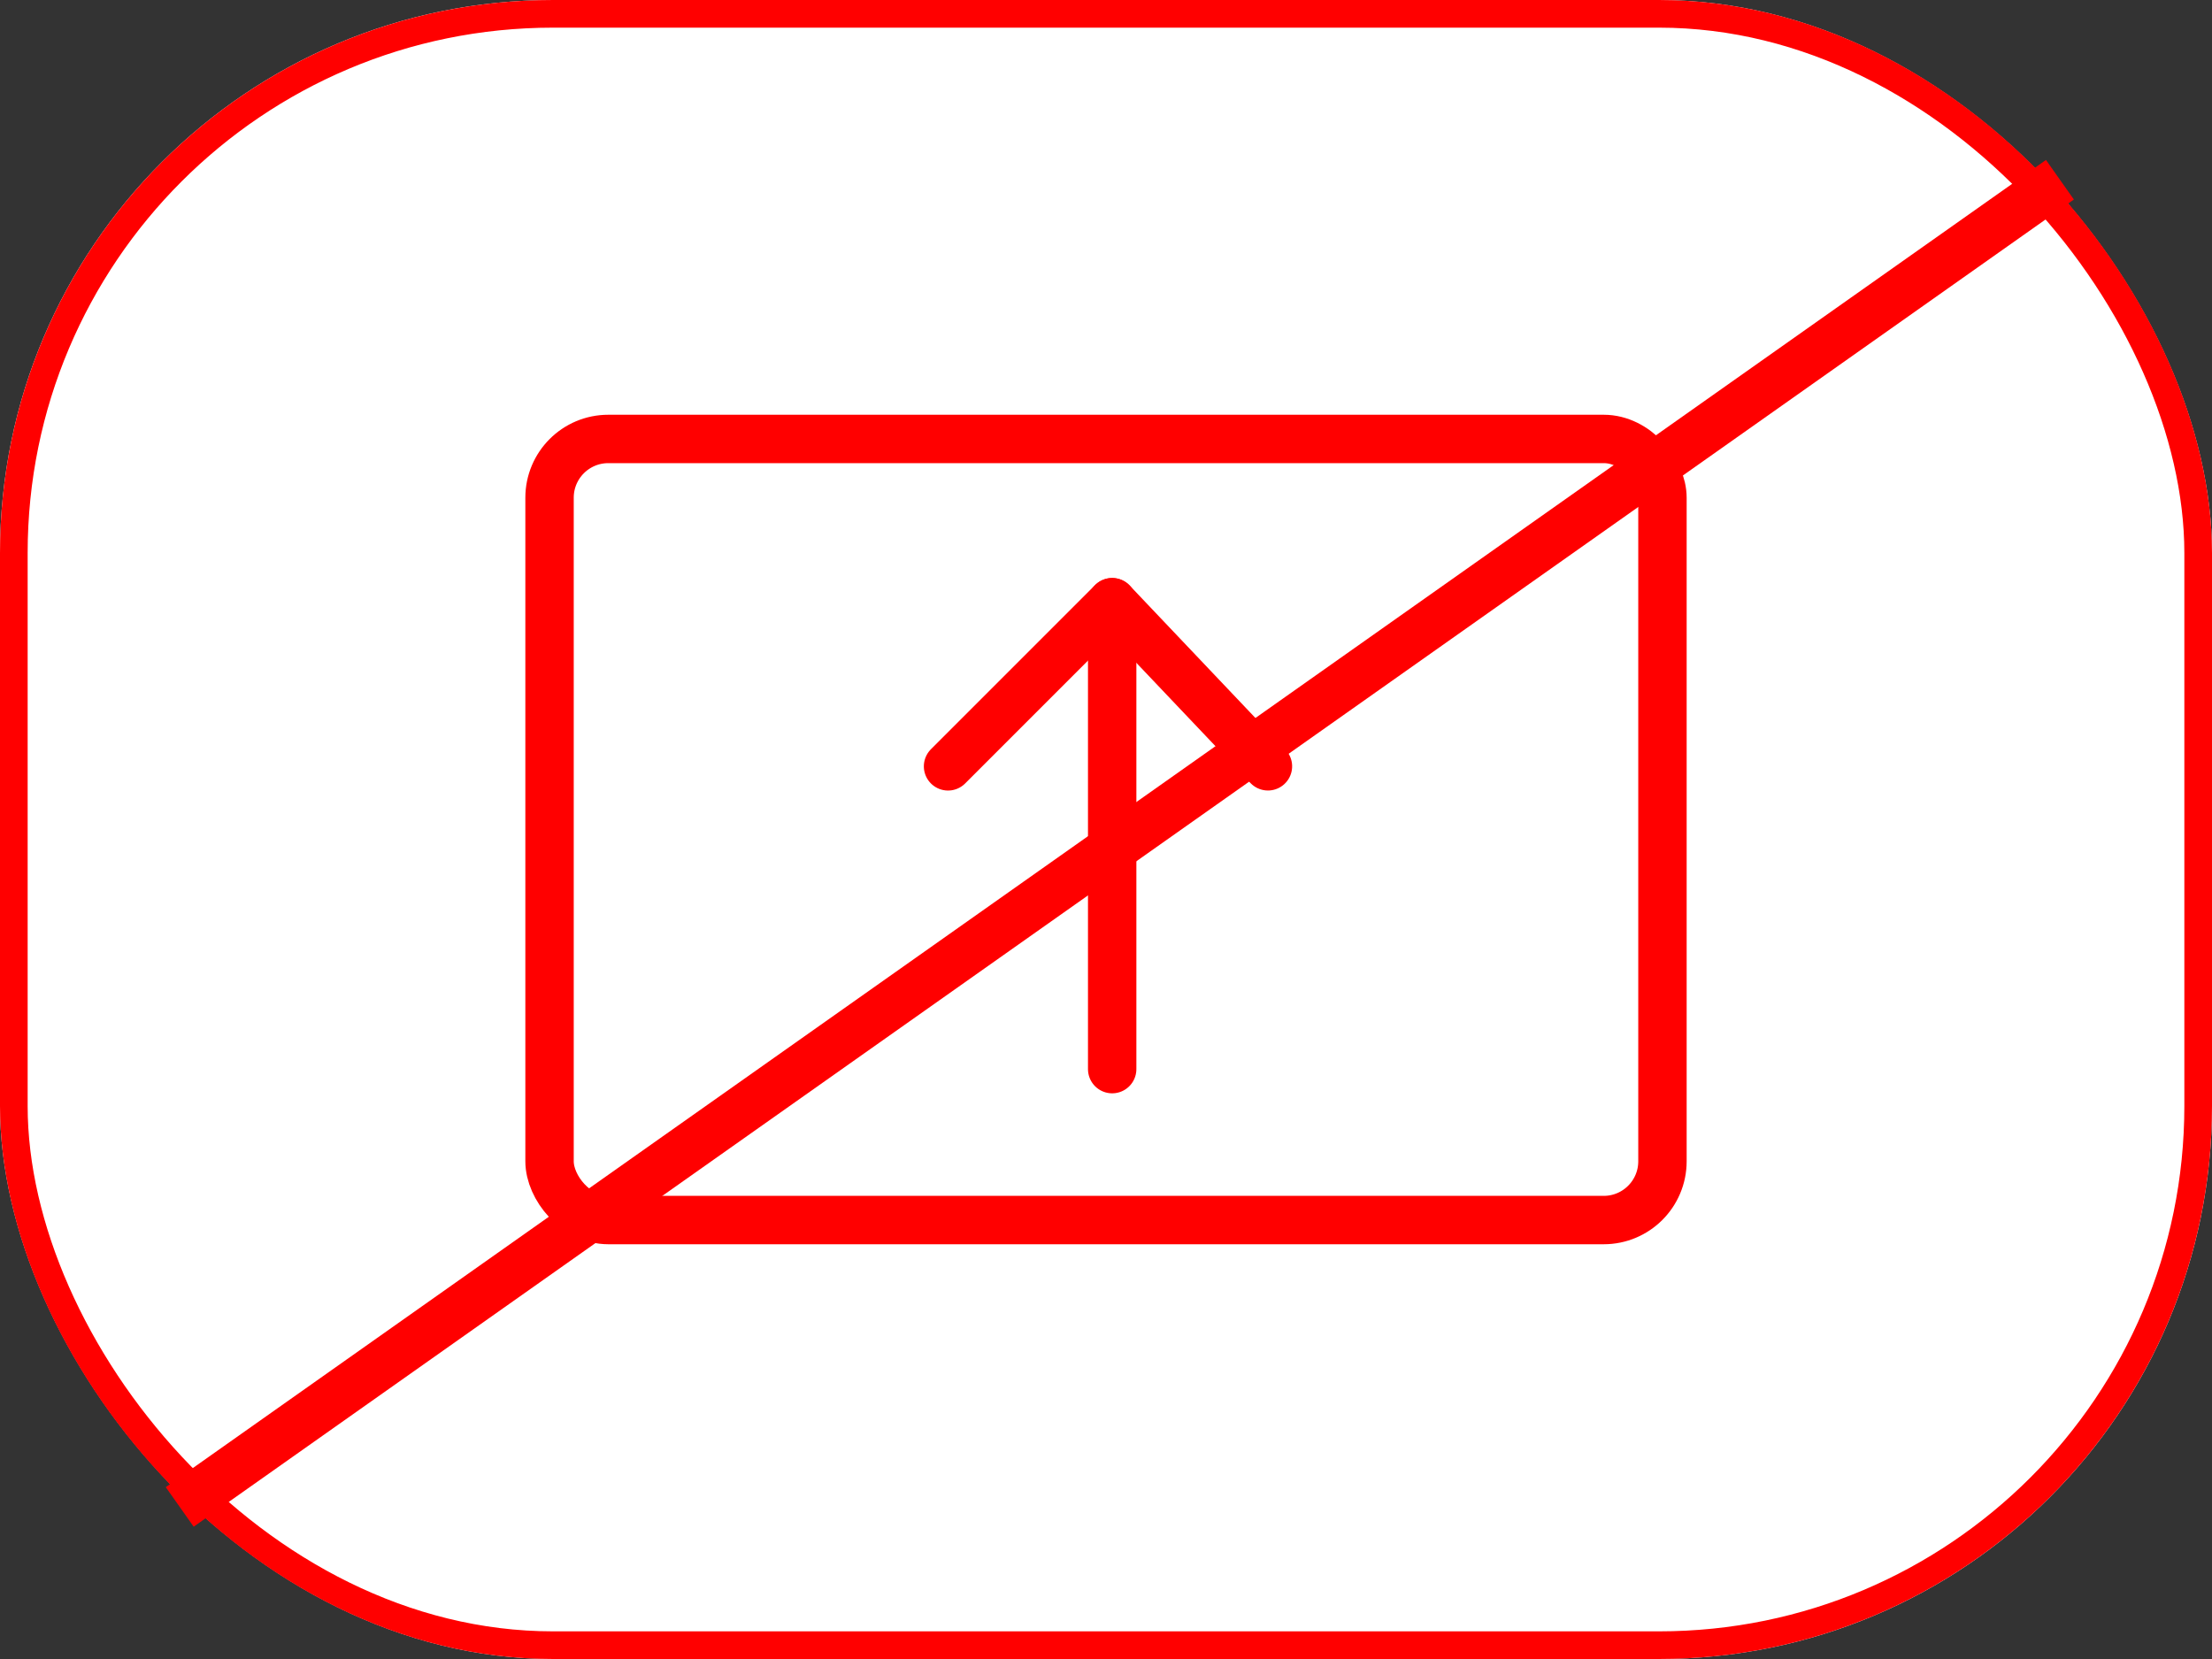 <svg id="ShareScreen" xmlns="http://www.w3.org/2000/svg" width="80" height="60" viewBox="0 0 80 60">
  <rect x="0" y="0" width="80" height="60" fill="#333333" stroke="none"/>
  <g id="Rectangle_3" data-name="Rectangle 3" fill="#fff" stroke="red" stroke-width="1">
    <rect width="80" height="60" rx="20" stroke="none"/>
    <rect x="0.5" y="0.5" width="79" height="59" rx="19.5" fill="none"/>
  </g>
  <g id="Group_4" data-name="Group 4" transform="translate(-521 -964)">
    <g id="Rectangle_8" data-name="Rectangle 8" transform="translate(540 979)" fill="none" stroke="red" stroke-width="1.75">
      <rect width="42" height="30" rx="3" stroke="none"/>
      <rect x="0.875" y="0.875" width="40.25" height="28.25" rx="2.125" fill="none"/>
    </g>
    <line id="Line_14" data-name="Line 14" y1="11.941" x2="11.941" transform="translate(552.78 994.223) rotate(-45)" fill="none" stroke="red" stroke-linecap="round" stroke-width="1.75"/>
    <path id="Path_16" data-name="Path 16" d="M-2.967,0,5.428,0,5.215,8.18" transform="translate(557.385 989.618) rotate(-45)" fill="none" stroke="red" stroke-linecap="round" stroke-linejoin="round" stroke-width="1.75"/>
  </g>
  <line id="Line_17" data-name="Line 17" y1="48" x2="68" transform="translate(6.5 6.5)" fill="none" stroke="red" stroke-width="1.75"/>
</svg>
